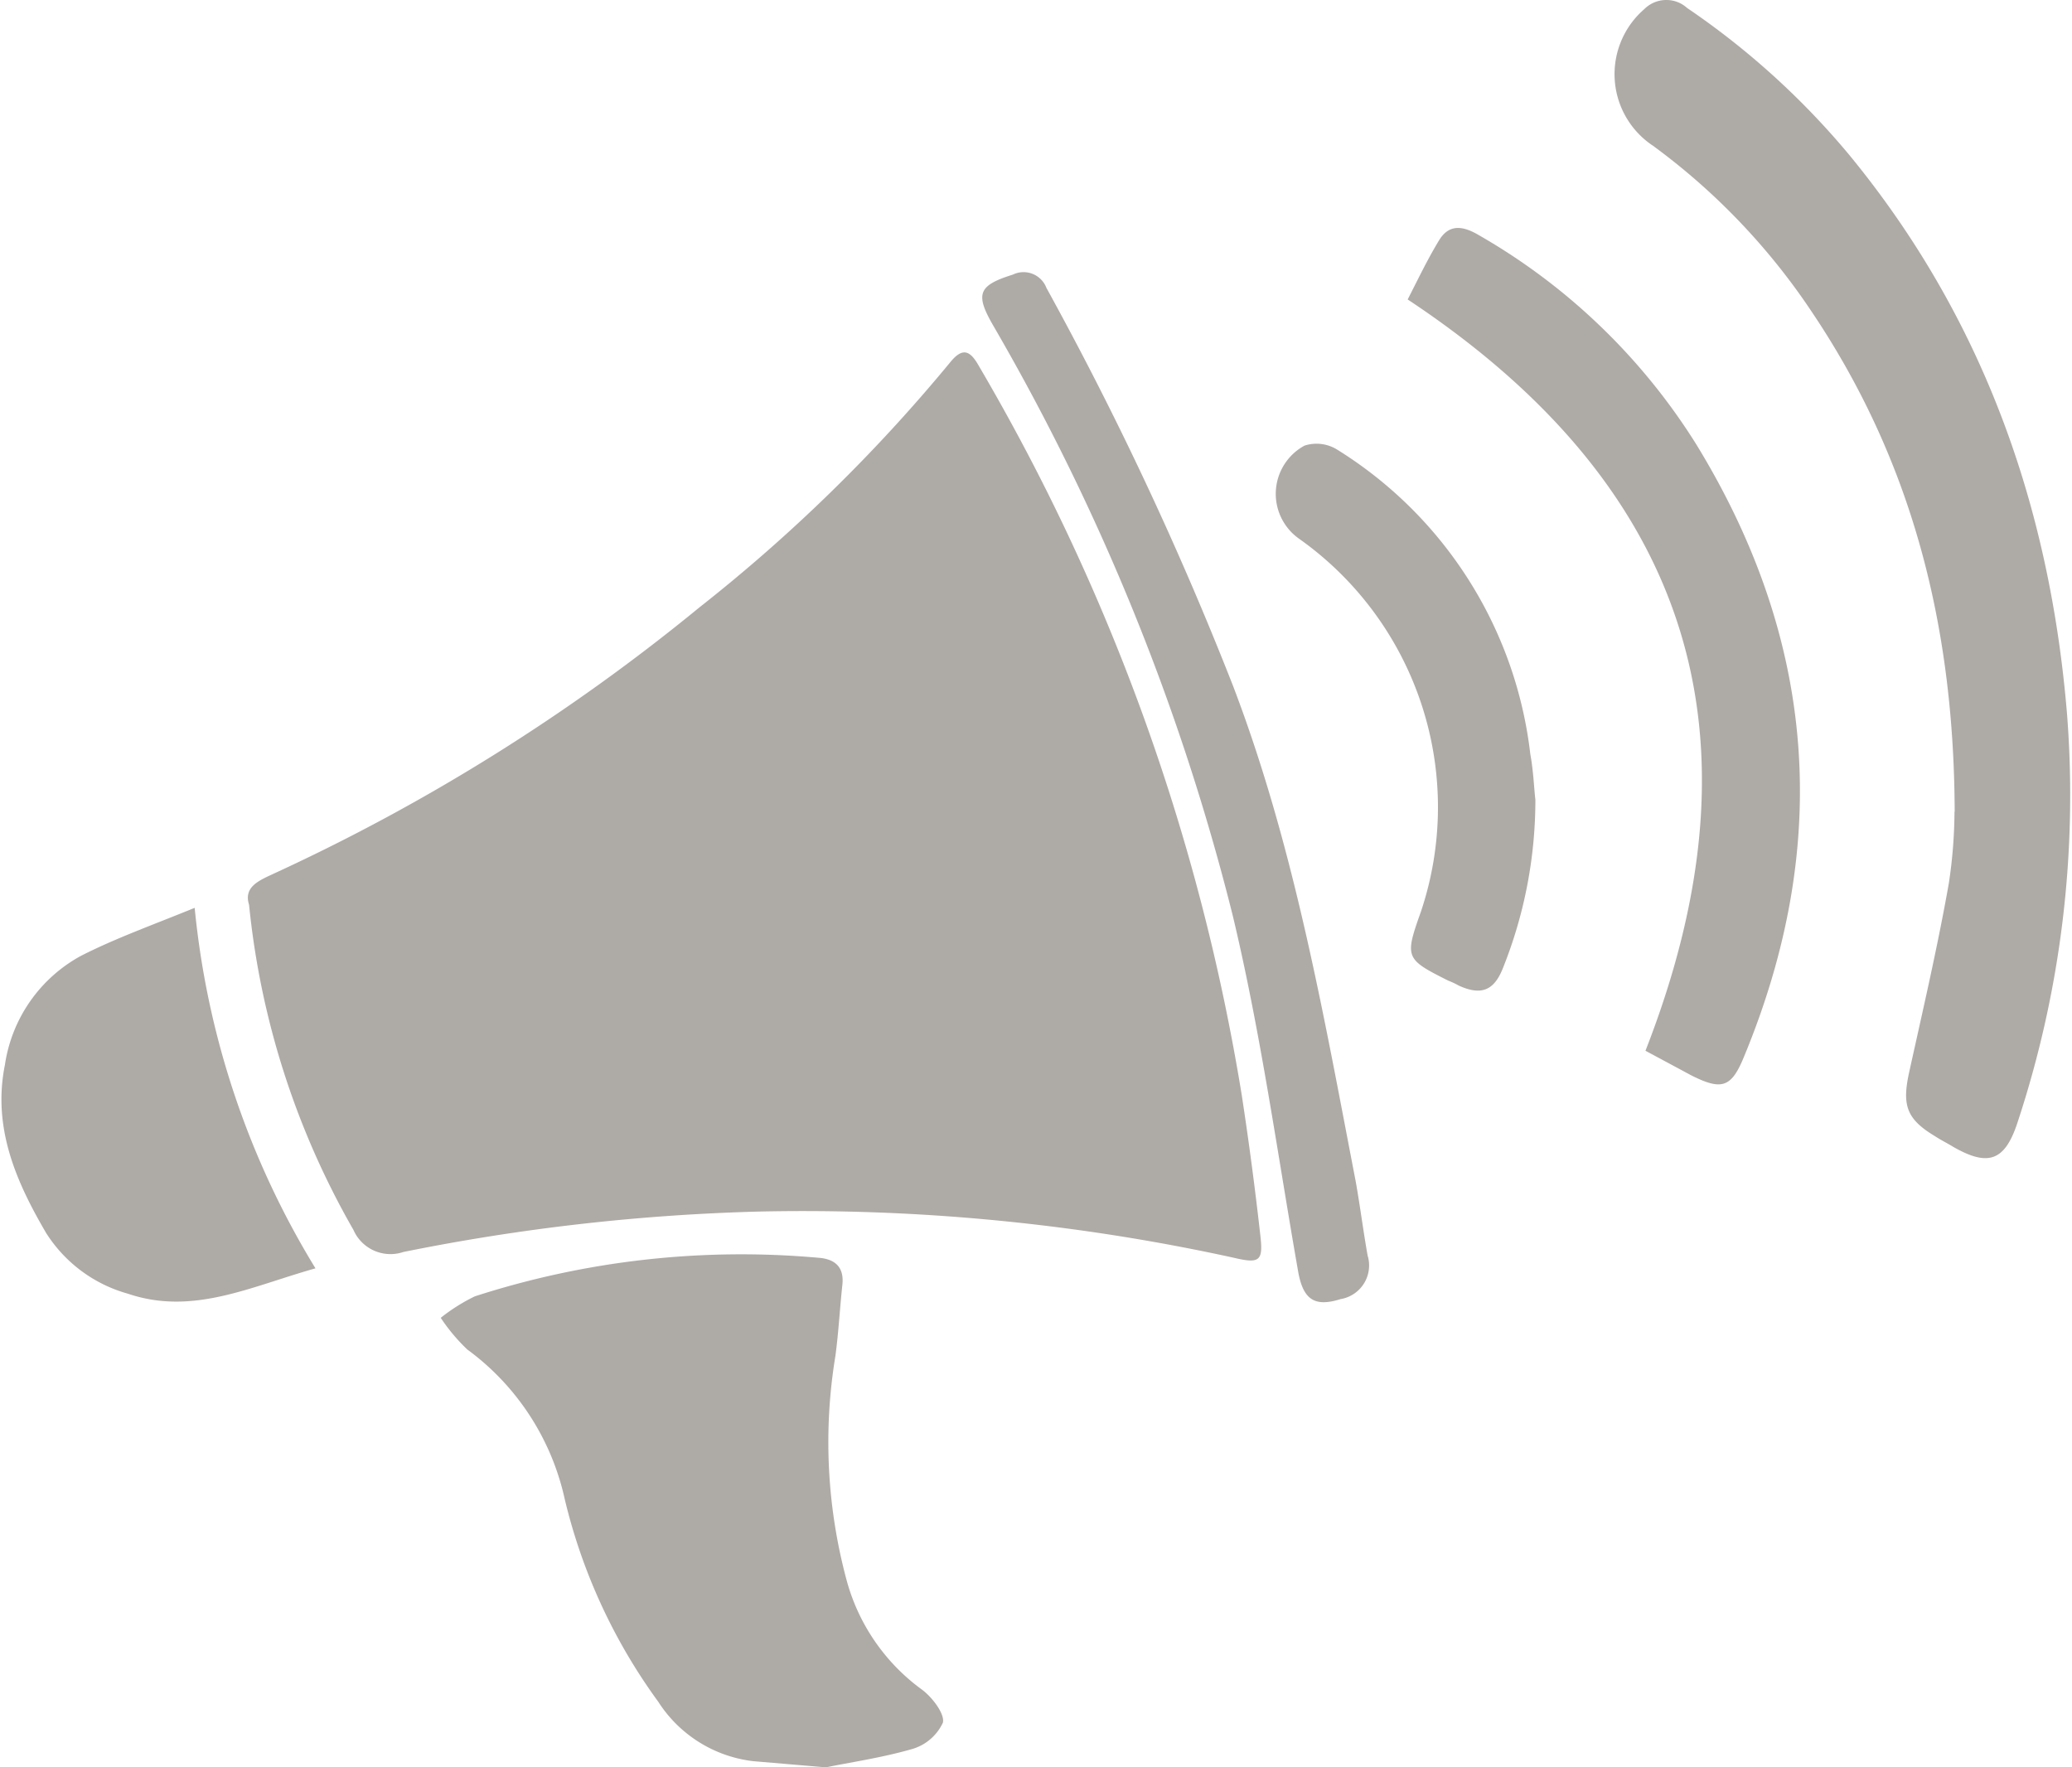 <svg xmlns="http://www.w3.org/2000/svg" width="102" height="87" viewBox="0 0 101.491 86.686" fill="#aeaaa6"><path d="M12.145 44.375c-.28-.9.527-1.2 1.272-1.55a96.5 96.5 0 0 0 20.815-13.029 80.26 80.26 0 0 0 12.284-12c.62-.776.993-.62 1.427.155a103.37 103.37 0 0 1 12.9 35.8 171.63 171.63 0 0 1 .9 6.793c.155 1.3 0 1.458-1.3 1.148a98.71 98.71 0 0 0-23.202-2.267 101.1 101.1 0 0 0-17.526 1.985c-.975.328-2.04-.144-2.45-1.086a40.02 40.02 0 0 1-5.119-15.948zm83.662-4.56c-.03-9.306-2.17-17.34-7.042-24.568a32.26 32.26 0 0 0-7.753-8.096 4.21 4.21 0 0 1-1.88-3.242c-.084-1.315.45-2.595 1.447-3.458.575-.577 1.5-.604 2.1-.062a38.41 38.41 0 0 1 7.972 7.228c6.545 7.972 9.833 17.247 10.67 27.453a51.17 51.17 0 0 1-2.418 19.945c-.62 1.923-1.427 2.233-3.164 1.24-.3-.186-.62-.34-.9-.527-1.4-.838-1.613-1.52-1.272-3.1.683-3.1 1.4-6.173 1.954-9.306a24.22 24.22 0 0 0 .277-3.508zm-55.402 46.87l-3.536-.3a6.42 6.42 0 0 1-4.653-2.916 27.76 27.76 0 0 1-4.591-9.958c-.65-2.94-2.348-5.542-4.777-7.32a9.08 9.08 0 0 1-1.3-1.551 8.86 8.86 0 0 1 1.675-1.055c5.43-1.756 11.16-2.4 16.844-1.892.87.062 1.272.5 1.18 1.334-.124 1.148-.186 2.327-.34 3.474-.607 3.678-.417 7.445.558 11.043a9.81 9.81 0 0 0 3.691 5.336c.5.372 1.117 1.18 1.024 1.613a2.4 2.4 0 0 1-1.52 1.3c-1.523.438-3.074.655-4.253.903zM80.64 51.54c6.05-15.48 2.2-27.67-11.664-36.852.465-.9.962-1.954 1.55-2.916.5-.807 1.18-.682 1.923-.248a30.39 30.39 0 0 1 10.7 10.3q8.794 14.378 2.327 30c-.62 1.52-1.086 1.675-2.575.93l-2.26-1.214zM15.403 62.212c-3.2.9-6.018 2.327-9.213 1.24a6.95 6.95 0 0 1-4-2.978C.7 57.93-.446 55.294.172 52.223a7.3 7.3 0 0 1 3.722-5.335c1.706-.87 3.536-1.52 5.584-2.358a41.56 41.56 0 0 0 5.925 17.682zm51.617-.6c.13.458.06.95-.195 1.353s-.67.678-1.14.756c-1.272.4-1.83.03-2.078-1.334-1.024-5.832-1.83-11.695-3.2-17.433a111.33 111.33 0 0 0-11.788-29.035c-.87-1.52-.682-1.923.993-2.45a1.2 1.2 0 0 1 1.644.651 166.47 166.47 0 0 1 9.15 19.512c3 7.848 4.436 16.1 6.018 24.3.222 1.24.377 2.48.594 3.692zm8.22-22.387c.001 2.85-.546 5.67-1.613 8.313-.434 1.055-1.055 1.3-2.14.807-.17-.095-.346-.178-.527-.248-2.1-1.055-2.14-1.117-1.334-3.38a16.13 16.13 0 0 0-5.987-18.3 2.69 2.69 0 0 1 .279-4.56c.53-.17 1.107-.103 1.582.186a20.33 20.33 0 0 1 9.492 14.952c.155.835.186 1.735.248 2.23z"/></svg>